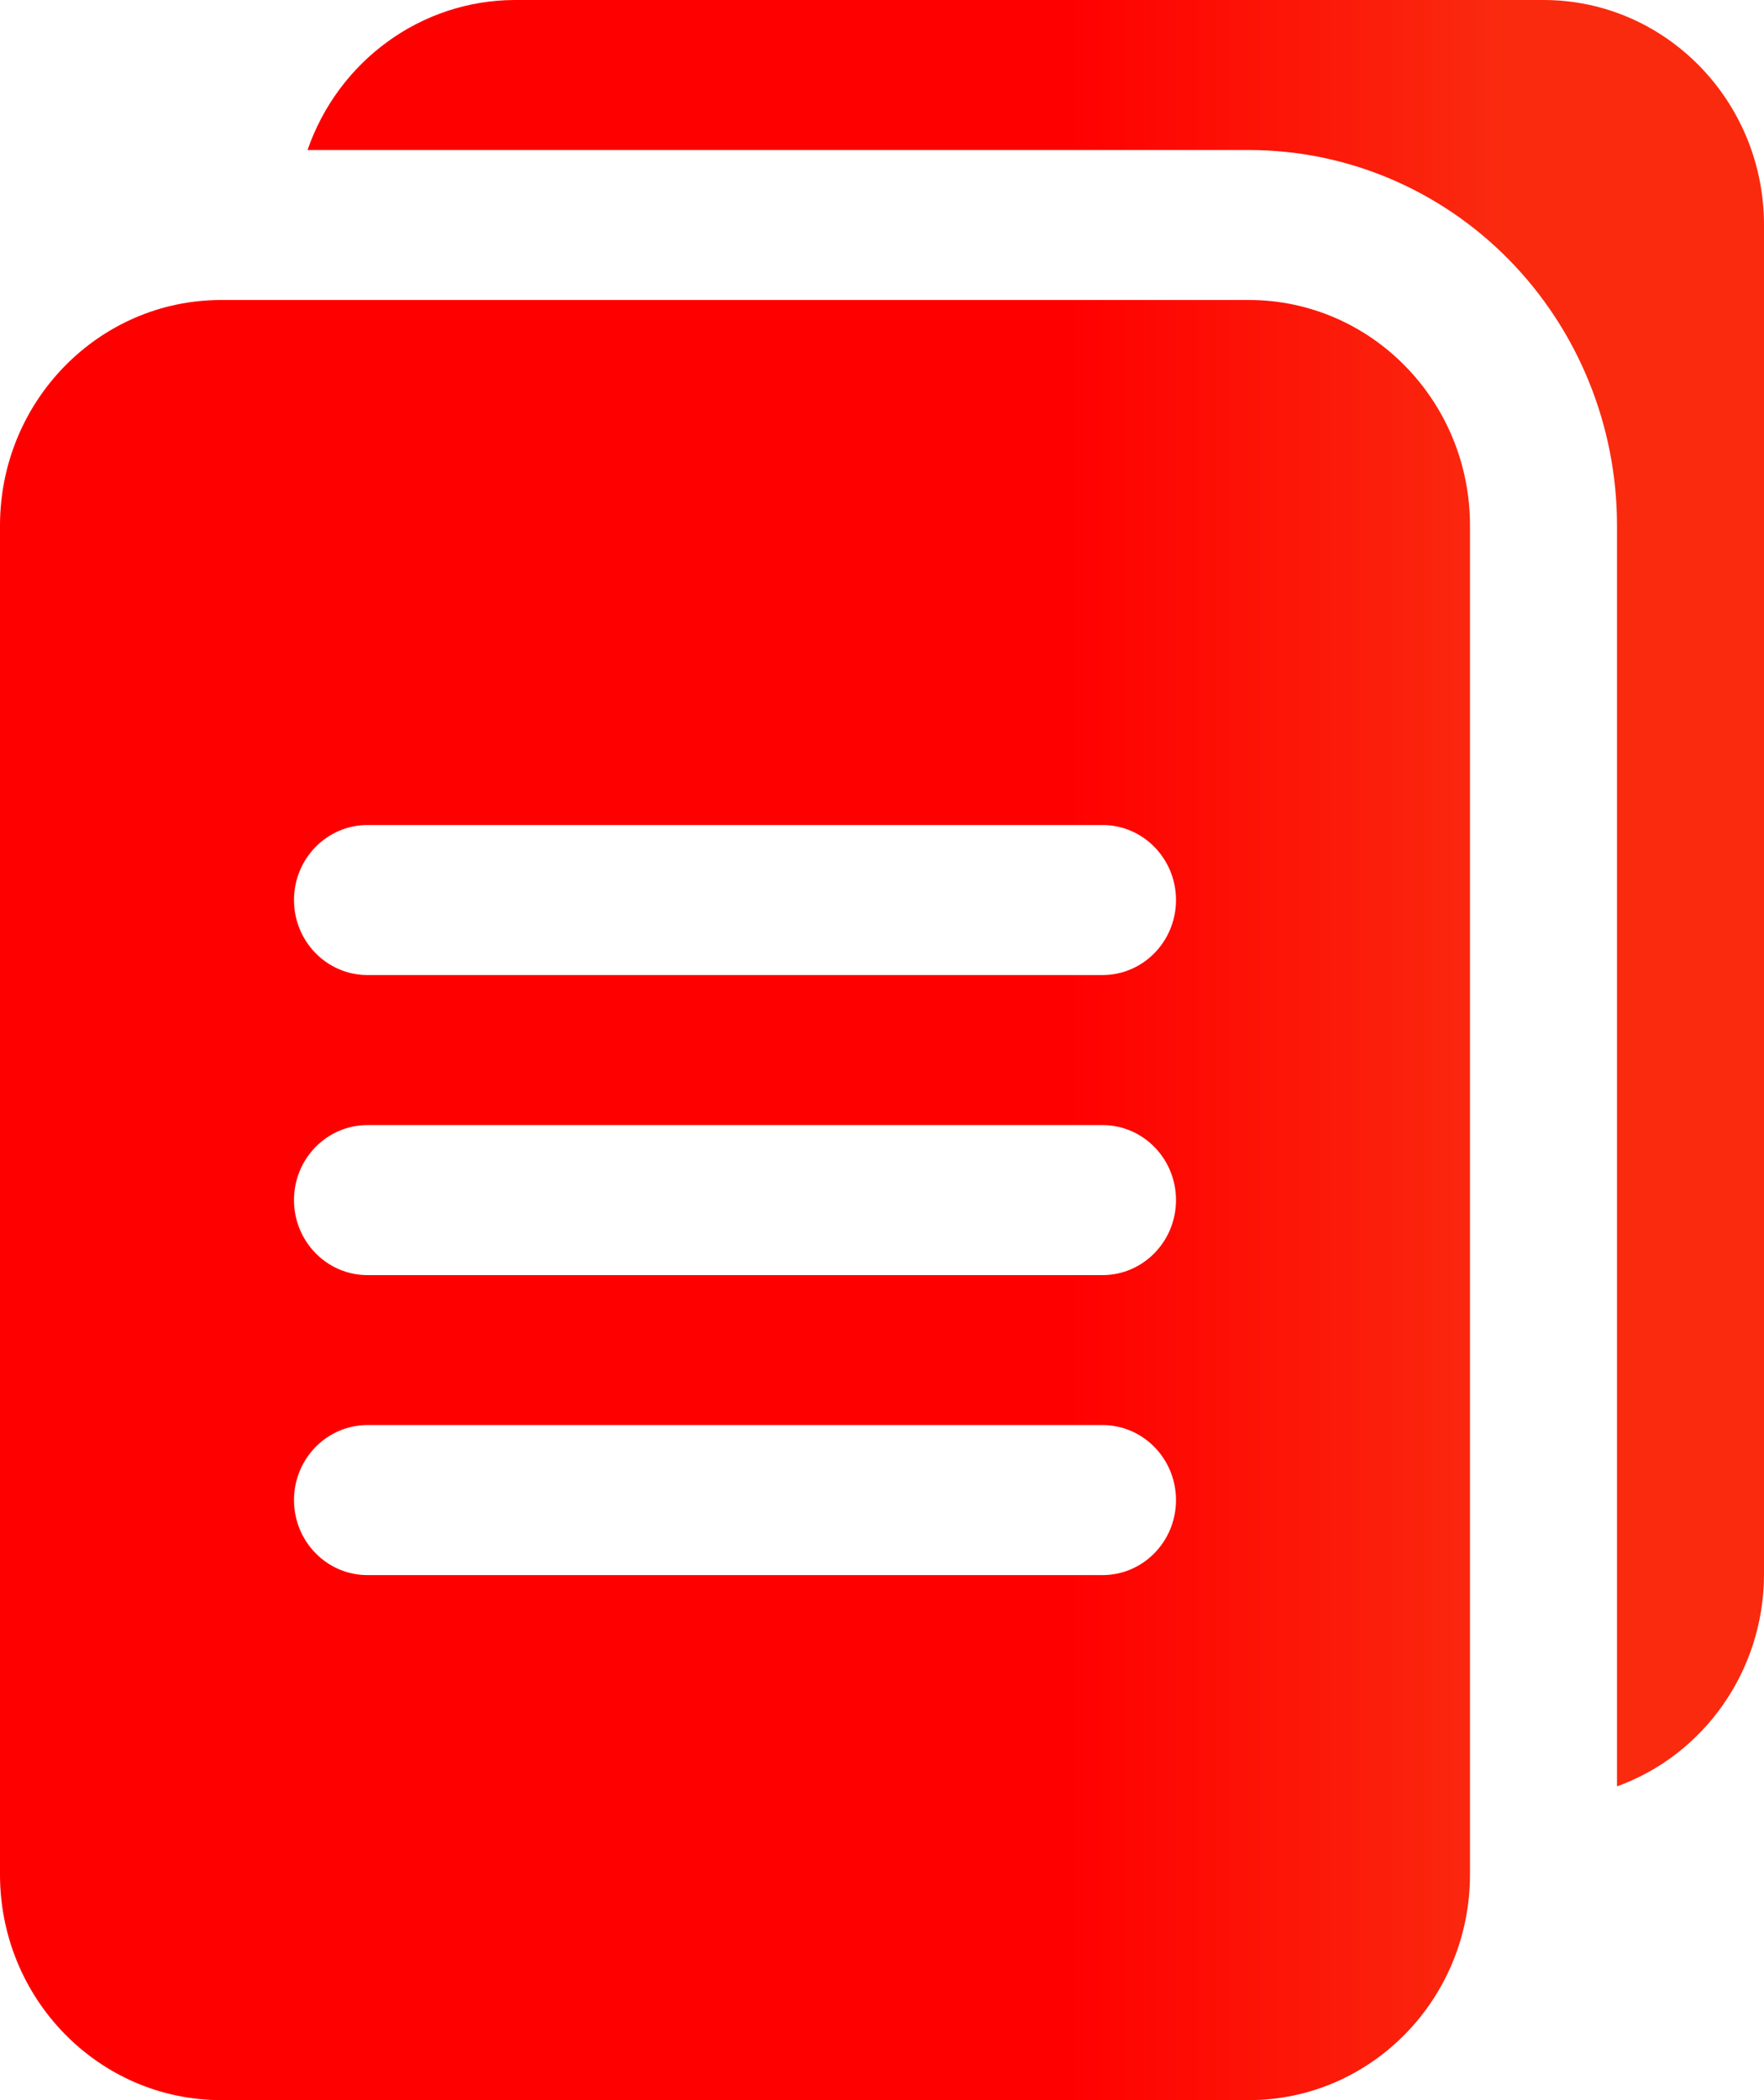 <svg width="21" height="25" viewBox="0 0 21 25" fill="none" xmlns="http://www.w3.org/2000/svg">
<path d="M14.875 3.571H2.625C1.177 3.576 0.004 4.772 0 6.25V22.321C0.004 23.799 1.177 24.995 2.625 25H14.875C16.323 24.995 17.496 23.799 17.5 22.321V6.25C17.496 4.772 16.323 3.576 14.875 3.571ZM4.375 16.964H13.125C13.608 16.964 14 17.364 14 17.857C14 18.351 13.608 18.75 13.125 18.75H4.375C3.892 18.75 3.5 18.351 3.5 17.857C3.5 17.364 3.892 16.964 4.375 16.964ZM3.5 14.286C3.5 13.792 3.892 13.393 4.375 13.393H13.125C13.608 13.393 14 13.792 14 14.286C14 14.779 13.608 15.179 13.125 15.179H4.375C3.892 15.179 3.5 14.779 3.5 14.286ZM13.125 11.607H4.375C3.892 11.607 3.5 11.208 3.5 10.714C3.5 10.221 3.892 9.821 4.375 9.821H13.125C13.608 9.821 14 10.221 14 10.714C14 11.208 13.608 11.607 13.125 11.607ZM21 2.679V18.75C20.996 19.881 20.294 20.887 19.25 21.265V6.25C19.249 5.067 18.787 3.932 17.967 3.095C17.147 2.258 16.034 1.787 14.875 1.786H3.661C4.03 0.72 5.017 0.004 6.125 0H18.375C19.824 0 21 1.2 21 2.679Z" fill="url(#paint0_linear_1693_1037)"/>
<defs>
<linearGradient id="paint0_linear_1693_1037" x1="17.866" y1="12.5" x2="5.3" y2="12.5" gradientUnits="userSpaceOnUse">
<stop stop-color="#FA2A0F"/>
<stop offset="0.41" stop-color="#FF0000"/>
<stop offset="1" stop-color="#FF0000"/>
</linearGradient>
</defs>
</svg>
